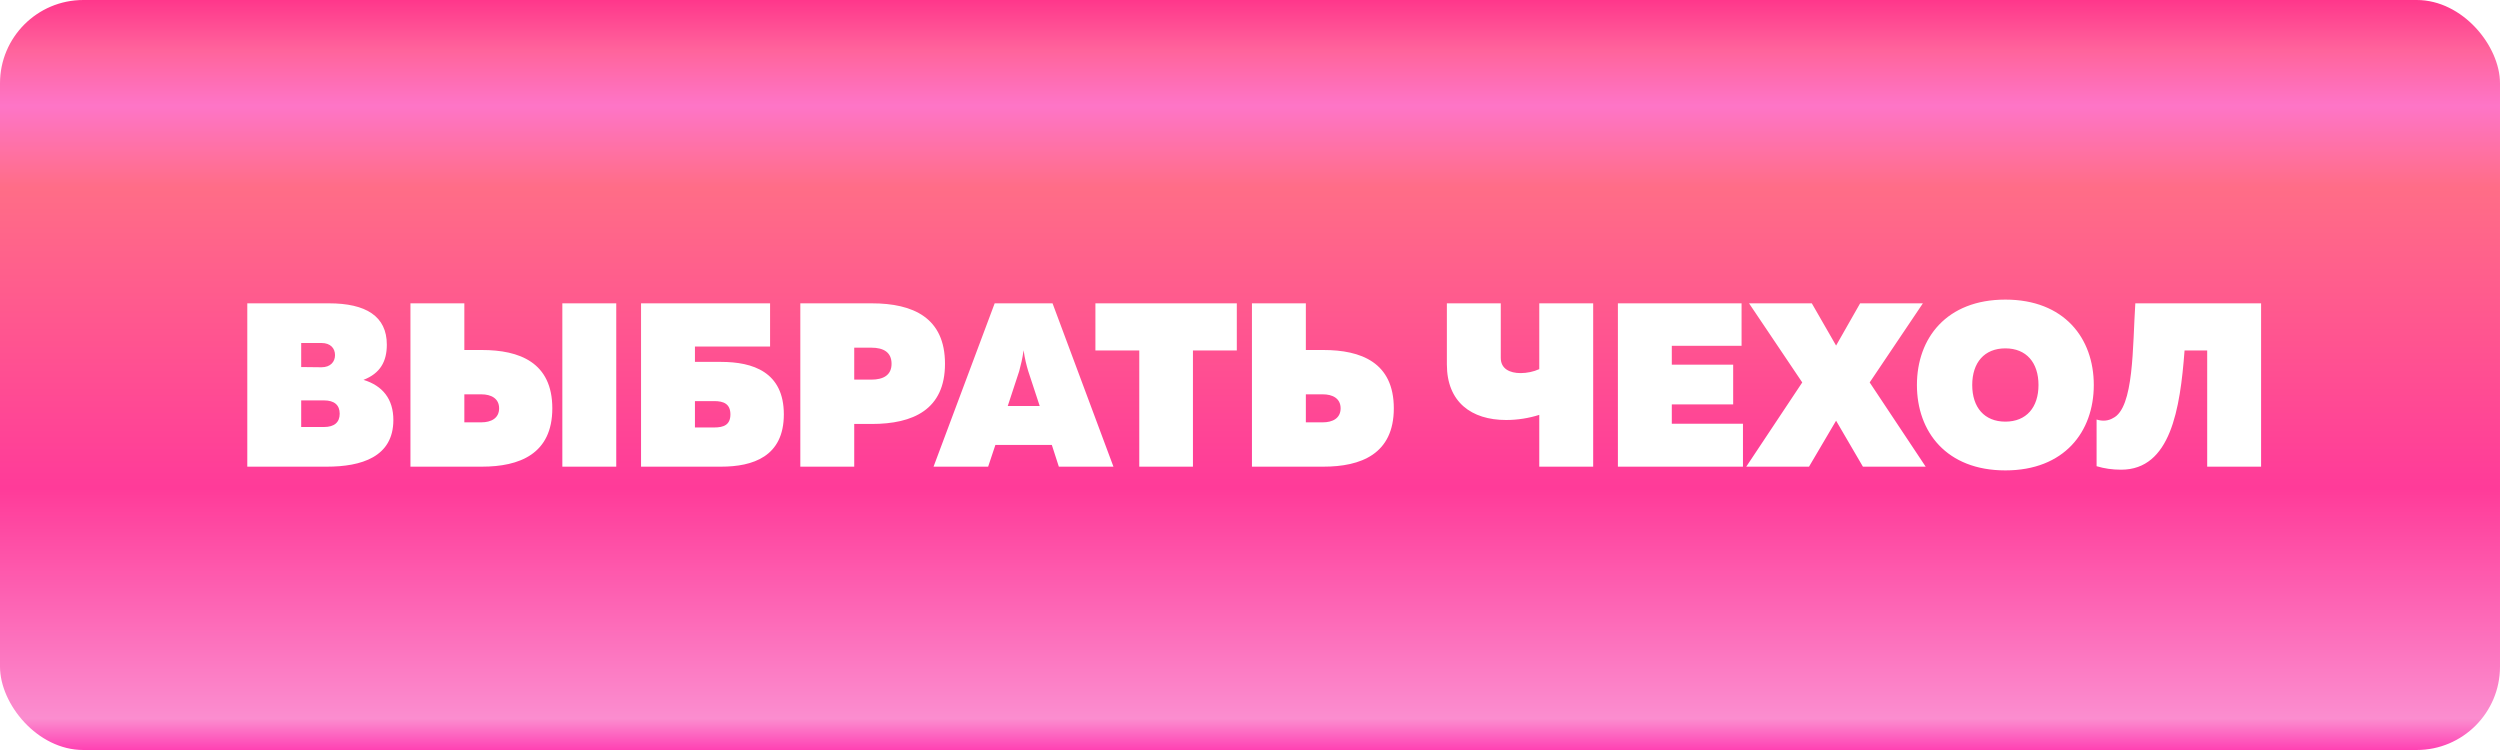 <svg width="300" height="90" viewBox="0 0 300 90" fill="none" xmlns="http://www.w3.org/2000/svg">
<g filter="url(#filter0_i)">
<rect width="300" height="90" rx="10" fill="url(#paint0_linear)"/>
</g>
<g filter="url(#filter1_d)">
<path d="M29.675 36.4V56H39.223C43.339 56 47.203 54.852 47.203 50.4C47.203 47.88 45.915 46.284 43.619 45.584C45.635 44.8 46.419 43.372 46.419 41.356C46.419 37.94 43.899 36.4 39.475 36.4H29.675ZM40.763 49.644C40.763 50.68 40.119 51.24 38.887 51.24H36.143V48.048H38.887C40.119 48.048 40.763 48.608 40.763 49.644ZM40.203 42.616C40.203 43.4 39.671 44.072 38.579 44.072L36.143 44.044V41.16H38.579C39.671 41.16 40.203 41.804 40.203 42.616ZM57.822 56C62.33 56 66.278 54.488 66.278 49C66.278 43.484 62.33 42 57.822 42H55.721V36.4H49.254V56H57.822ZM55.721 47.32H57.766C58.913 47.32 59.894 47.796 59.894 49C59.894 50.204 58.913 50.68 57.766 50.68H55.721V47.32ZM73.95 56V36.4H67.481V56H73.95ZM83.393 43.428V41.58H92.409V36.4H76.925V56H86.529C90.337 56 94.061 54.796 94.061 49.728C94.061 44.632 90.337 43.428 86.529 43.428H83.393ZM83.393 51.296V48.132H85.717C86.837 48.132 87.649 48.468 87.649 49.728C87.649 50.988 86.837 51.296 85.717 51.296H83.393ZM96.039 36.4V56H102.507V50.876H104.607C109.591 50.876 113.399 49.14 113.399 43.652C113.399 38.136 109.591 36.4 104.607 36.4H96.039ZM106.987 43.652C106.987 44.996 106.035 45.556 104.551 45.556H102.507V41.72H104.551C106.035 41.72 106.987 42.28 106.987 43.652ZM118.577 56L119.445 53.396H126.221L127.061 56H133.613L126.305 36.4H119.361L112.025 56H118.577ZM122.301 44.548C122.497 43.82 122.693 43.036 122.833 42.028C122.973 43.036 123.169 43.82 123.393 44.548L124.765 48.72H120.929L122.301 44.548ZM131.449 36.4V42.056H136.713V56H143.153V42.056H148.417V36.4H131.449ZM158.802 56C163.31 56 167.258 54.488 167.258 49C167.258 43.484 163.31 42 158.802 42H156.702V36.4H150.234V56H158.802ZM156.702 47.32H158.746C159.894 47.32 160.874 47.796 160.874 49C160.874 50.204 159.894 50.68 158.746 50.68H156.702V47.32ZM191.181 56V36.4H184.713V44.296C184.041 44.604 183.229 44.772 182.473 44.772C181.185 44.772 180.093 44.268 180.093 42.952V36.4H173.625V43.736C173.625 48.244 176.565 50.4 180.737 50.4C182.109 50.4 183.481 50.176 184.713 49.784V56H191.181ZM194.148 36.4V56H209.156V50.848H200.616V48.524H207.98V43.764H200.616V41.496H208.988V36.4H194.148ZM217.082 56L220.33 50.484L223.55 56H231.082L224.362 45.892L230.746 36.4H223.214L220.33 41.468L217.418 36.4H209.886L216.27 45.892L209.55 56H217.082ZM230.031 46.2C230.031 51.828 233.587 56.448 240.643 56.448C247.699 56.448 251.255 51.828 251.255 46.2C251.255 40.572 247.699 35.952 240.643 35.952C233.587 35.952 230.031 40.572 230.031 46.2ZM244.619 46.2C244.619 48.888 243.163 50.596 240.643 50.596C238.123 50.596 236.667 48.888 236.667 46.2C236.667 43.512 238.123 41.804 240.643 41.804C243.163 41.804 244.619 43.512 244.619 46.2ZM256.239 36.4C255.903 41.524 256.099 48.972 253.551 50.176C252.991 50.512 252.291 50.568 251.591 50.344V55.944C252.515 56.224 253.495 56.364 254.531 56.364C260.467 56.364 261.615 49.112 262.147 42.056H264.863V56H271.331V36.4H256.239Z" fill="white"/>
</g>
<defs>
<filter id="filter0_i" x="0" y="0" width="300" height="90" filterUnits="userSpaceOnUse" color-interpolation-filters="sRGB">
<feFlood flood-opacity="0" result="BackgroundImageFix"/>
<feBlend mode="normal" in="SourceGraphic" in2="BackgroundImageFix" result="shape"/>
<feColorMatrix in="SourceAlpha" type="matrix" values="0 0 0 0 0 0 0 0 0 0 0 0 0 0 0 0 0 0 127 0" result="hardAlpha"/>
<feOffset/>
<feGaussianBlur stdDeviation="5"/>
<feComposite in2="hardAlpha" operator="arithmetic" k2="-1" k3="1"/>
<feColorMatrix type="matrix" values="0 0 0 0 1 0 0 0 0 1 0 0 0 0 1 0 0 0 1 0"/>
<feBlend mode="normal" in2="shape" result="effect1_innerShadow"/>
</filter>
<filter id="filter1_d" x="25.676" y="31.952" width="249.656" height="28.496" filterUnits="userSpaceOnUse" color-interpolation-filters="sRGB">
<feFlood flood-opacity="0" result="BackgroundImageFix"/>
<feColorMatrix in="SourceAlpha" type="matrix" values="0 0 0 0 0 0 0 0 0 0 0 0 0 0 0 0 0 0 127 0"/>
<feOffset/>
<feGaussianBlur stdDeviation="2"/>
<feColorMatrix type="matrix" values="0 0 0 0 0.433 0 0 0 0 0 0 0 0 0 0 0 0 0 0.2 0"/>
<feBlend mode="normal" in2="BackgroundImageFix" result="effect1_dropShadow"/>
<feBlend mode="normal" in="SourceGraphic" in2="effect1_dropShadow" result="shape"/>
</filter>
<linearGradient id="paint0_linear" x1="150" y1="0" x2="150" y2="90" gradientUnits="userSpaceOnUse">
<stop stop-color="#FF378B"/>
<stop offset="0.068" stop-color="#FF649C"/>
<stop offset="0.141" stop-color="#FE75C7"/>
<stop offset="0.25" stop-color="#FF6D87"/>
<stop offset="0.651" stop-color="#FF3B99"/>
<stop offset="0.958" stop-color="#FB8DCF"/>
<stop offset="1" stop-color="#FF41B3"/>
</linearGradient>
</defs>
</svg>

